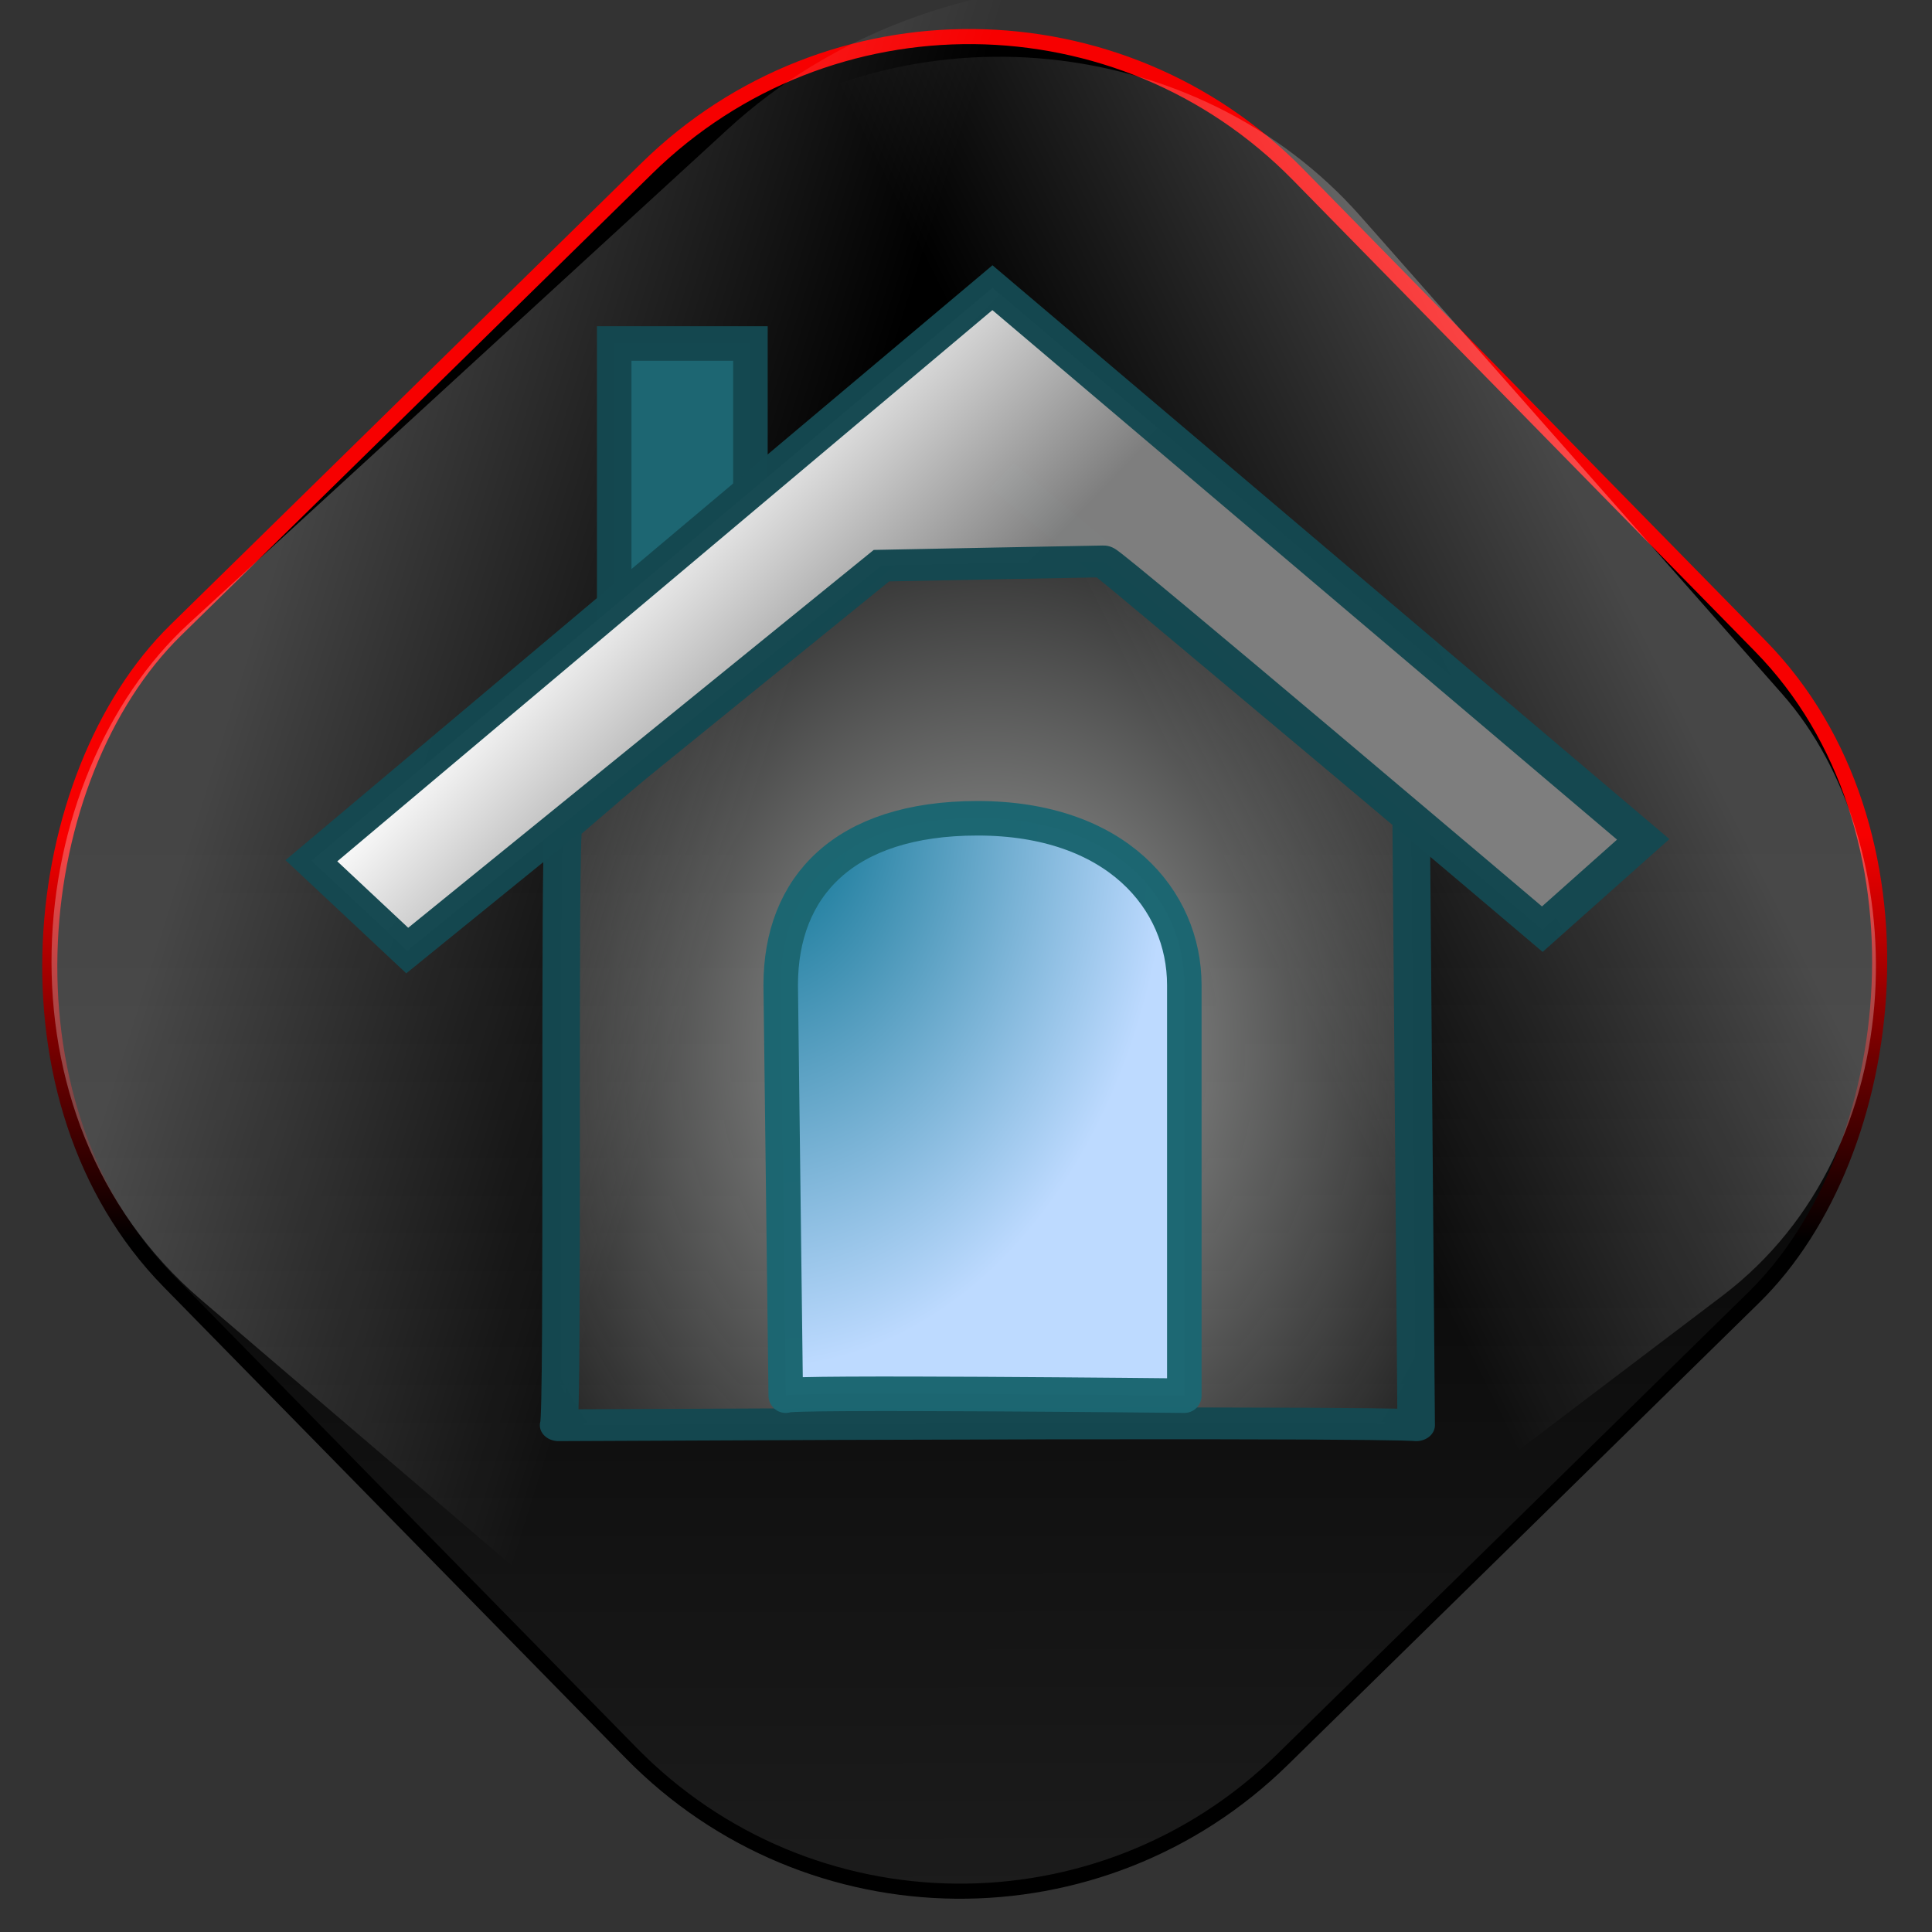 <?xml version="1.0" encoding="UTF-8" standalone="no"?>
<!-- Created with Inkscape (http://www.inkscape.org/) -->

<svg
   xmlns:dc="http://purl.org/dc/elements/1.1/"
   xmlns:cc="http://creativecommons.org/ns#"
   xmlns:rdf="http://www.w3.org/1999/02/22-rdf-syntax-ns#"
   xmlns:svg="http://www.w3.org/2000/svg"
   xmlns="http://www.w3.org/2000/svg"
   xmlns:xlink="http://www.w3.org/1999/xlink"
   xmlns:sodipodi="http://sodipodi.sourceforge.net/DTD/sodipodi-0.dtd"
   xmlns:inkscape="http://www.inkscape.org/namespaces/inkscape"
   width="256"
   height="256"
   id="svg2"
   sodipodi:version="0.32"
   inkscape:version="0.47pre0 r21549"
   version="1.0"
   sodipodi:docname="home.svg"
   inkscape:output_extension="org.inkscape.output.svg.inkscape">
  <rect width="100%" height="100%" fill="#333333" stroke="none"/>
  <defs
     id="defs4">
    <radialGradient
       id="aigrd1"
       cx="218.94"
       cy="219.772"
       r="150.706"
       fx="218.94"
       fy="219.772"
       gradientUnits="userSpaceOnUse"
       style="stroke: rgb(0, 0, 0); stroke-opacity: 0.986; stroke-width: 0.982;">
      <stop
         offset="0"
         style="stop-color: rgb(0, 108, 139); stop-opacity: 1;"
         id="stop53" />
      <stop
         offset="1"
         style="stop-color: rgb(189, 218, 255); stop-opacity: 1;"
         id="stop2854" />
    </radialGradient>
    <radialGradient
       inkscape:collect="always"
       xlink:href="#aigrd1"
       id="radialGradient3735"
       gradientUnits="userSpaceOnUse"
       gradientTransform="matrix(0.325,0,0,0.449,26.847,14.269)"
       spreadMethod="pad"
       cx="216.349"
       cy="206.874"
       fx="216.349"
       fy="206.874"
       r="165.944" />
    <radialGradient
       id="radialGradient66"
       cx="218.94"
       cy="219.772"
       r="150.706"
       fx="218.94"
       fy="219.772"
       gradientUnits="userSpaceOnUse"
       style="stroke: rgb(0, 0, 0); stroke-opacity: 0.986; stroke-width: 0.982;">
      <stop
         offset="0"
         style="stop-color: rgb(255, 255, 255); stop-opacity: 1;"
         id="stop67" />
      <stop
         offset="1"
         style="stop-color: rgb(127, 127, 127); stop-opacity: 0.992;"
         id="stop68" />
    </radialGradient>
    <linearGradient
       inkscape:collect="always"
       xlink:href="#radialGradient66"
       id="linearGradient3733"
       gradientUnits="userSpaceOnUse"
       gradientTransform="matrix(0.237,0,0,0.142,69.41,84.774)"
       spreadMethod="pad"
       x1="102.23"
       y1="192.564"
       x2="188.263"
       y2="234.62" />
    <linearGradient
       inkscape:collect="always"
       id="linearGradient3683">
      <stop
         style="stop-color:#a9aaa9;stop-opacity:1;"
         offset="0"
         id="stop3686" />
      <stop
         style="stop-color:#a9aaa9;stop-opacity:0;"
         offset="1"
         id="stop3688" />
    </linearGradient>
    <radialGradient
       inkscape:collect="always"
       xlink:href="#linearGradient3683"
       id="radialGradient3731"
       gradientUnits="userSpaceOnUse"
       gradientTransform="matrix(1.379,2.1052372e-2,-2.9638298e-2,1.941,-39.263,-134.272)"
       cx="114.854"
       cy="143.751"
       fx="114.854"
       fy="143.751"
       r="26.095" />
    <linearGradient
       inkscape:collect="always"
       id="linearGradient4613">
      <stop
         style="stop-color:#000000;stop-opacity:1;"
         offset="0"
         id="stop4615" />
      <stop
         style="stop-color:#000000;stop-opacity:0;"
         offset="1"
         id="stop4617" />
    </linearGradient>
    <linearGradient
       inkscape:collect="always"
       id="linearGradient4605">
      <stop
         style="stop-color:#f70000;stop-opacity:1;"
         offset="0"
         id="stop4607" />
      <stop
         style="stop-color:#000000;stop-opacity:1"
         offset="1"
         id="stop4609" />
    </linearGradient>
    <linearGradient
       id="linearGradient4591"
       inkscape:collect="always">
      <stop
         id="stop4593"
         offset="0"
         style="stop-color:#ffffff;stop-opacity:1" />
      <stop
         id="stop4595"
         offset="1"
         style="stop-color:#ffffff;stop-opacity:0;" />
    </linearGradient>
    <mask
       maskUnits="userSpaceOnUse"
       x="122.963"
       y="97.149"
       width="576.609"
       height="587.491"
       id="XMLID_23_">
      <g
         id="g31"
         style="filter:url(#Adobe_OpacityMaskFilter)">
        <radialGradient
           id="XMLID_24_"
           cx="88.978"
           cy="-20.899"
           r="673.116"
           fx="88.978"
           fy="-20.899"
           gradientUnits="userSpaceOnUse">
          <stop
             offset="0.309"
             style="stop-color:#FFFFFF"
             id="stop34" />
          <stop
             offset="1"
             style="stop-color:#000000"
             id="stop3816" />
        </radialGradient>
        <ellipse
           sodipodi:ry="349.10599"
           sodipodi:rx="512.93402"
           sodipodi:cy="286.172"
           sodipodi:cx="295.89499"
           cx="295.895"
           cy="286.172"
           rx="512.934"
           ry="349.106"
           id="ellipse38"
           style="fill:url(#XMLID_24_)" />
      </g>
    </mask>
    <linearGradient
       inkscape:collect="always"
       xlink:href="#linearGradient4591"
       id="linearGradient3196"
       x1="99.881"
       y1="68.793"
       x2="171.013"
       y2="46.998"
       gradientUnits="userSpaceOnUse"
       gradientTransform="matrix(0.83,0,0,0.965,-179.554,176.057)" />
    <linearGradient
       inkscape:collect="always"
       xlink:href="#linearGradient4591"
       id="linearGradient4599"
       gradientUnits="userSpaceOnUse"
       gradientTransform="matrix(0.946,0,0,1.108,6.549,0.421)"
       x1="104.922"
       y1="71.555"
       x2="161.923"
       y2="35.138" />
    <linearGradient
       inkscape:collect="always"
       xlink:href="#linearGradient4605"
       id="linearGradient4611"
       x1="168.566"
       y1="-13.762"
       x2="206.94"
       y2="23.825"
       gradientUnits="userSpaceOnUse" />
    <linearGradient
       inkscape:collect="always"
       xlink:href="#linearGradient4613"
       id="linearGradient4619"
       x1="168.566"
       y1="-13.762"
       x2="351.362"
       y2="165.287"
       gradientUnits="userSpaceOnUse" />
  </defs>
  <sodipodi:namedview
     id="base"
     pagecolor="#ffffff"
     bordercolor="#666666"
     borderopacity="1.0"
     gridtolerance="10000"
     guidetolerance="10"
     objecttolerance="10"
     inkscape:pageopacity="0.0"
     inkscape:pageshadow="2"
     inkscape:zoom="1.2871553"
     inkscape:cx="128"
     inkscape:cy="97.383295"
     inkscape:document-units="px"
     inkscape:current-layer="layer1"
     showgrid="false"
     showguides="true"
     inkscape:guide-bbox="true"
     inkscape:window-width="773"
     inkscape:window-height="676"
     inkscape:window-x="304"
     inkscape:window-y="113" />
  <g
     inkscape:label="Layer 1"
     inkscape:groupmode="layer"
     id="layer1">
    <rect
       style="opacity:1;fill:url(#linearGradient4619);fill-opacity:1;stroke:url(#linearGradient4611);stroke-width:2;stroke-miterlimit:4;stroke-dasharray:none;stroke-opacity:1"
       id="rect2383"
       width="209.543"
       height="209.543"
       x="75.938"
       y="-106.639"
       ry="61.031"
       transform="matrix(0.7,0.714,-0.714,0.7,0,0)" />
    <rect
       style="opacity:0.269;fill:url(#linearGradient4599);fill-opacity:1;stroke:none;stroke-width:2;stroke-miterlimit:4;stroke-dasharray:none;stroke-opacity:1"
       id="rect4597"
       width="198.182"
       height="232.086"
       x="78.369"
       y="-117.689"
       ry="67.597"
       transform="matrix(0.76,0.65,-0.737,0.676,0,0)" />
    <rect
       transform="matrix(-0.797,0.604,0.662,0.75,0,0)"
       ry="58.892"
       y="73.156"
       x="-116.516"
       height="202.198"
       width="173.947"
       id="rect3188"
       style="opacity:0.278;fill:url(#linearGradient3196);fill-opacity:1;stroke:none;stroke-width:2;stroke-miterlimit:4;stroke-dasharray:none;stroke-opacity:1" />
    <path
       sodipodi:nodetypes="ccc"
       id="path2276"
       d="M 108.104,41.663 L 108.104,37.156 L 108.104,41.663 z"
       style="fill:#ffffff;fill-opacity:0.757;fill-rule:nonzero;stroke:none;stroke-width:0.5;stroke-linecap:round;stroke-linejoin:round;stroke-miterlimit:4;stroke-dasharray:none;stroke-dashoffset:4;stroke-opacity:1" />
    <g
       id="g3724"
       transform="matrix(1.006,0,0,1.006,3.238,-1.426)">
      <rect
         style="fill:#1e6773;fill-opacity:0.992;fill-rule:evenodd;stroke:#154850;stroke-width:4.546;stroke-opacity:0.988"
         id="rect14"
         x="77.682"
         y="46.662"
         width="17.942"
         height="39.435"
         rx="0"
         ry="0" />
      <g
         transform="matrix(2.259,0,0,1.915,-132.621,-142.465)"
         id="g3692">
        <path
           sodipodi:nodetypes="cccccc"
           id="path15"
           d="M 89.852,173.164 C 139.562,172.869 139.856,173.164 139.856,173.164 L 139.562,131.396 L 114.854,106.982 L 90.147,131.984 C 89.852,132.278 90.147,172.869 89.852,173.164 z"
           style="fill:url(#radialGradient3731);fill-opacity:1;fill-rule:evenodd;stroke:#154850;stroke-width:2.185;stroke-linecap:butt;stroke-linejoin:round;stroke-opacity:0.988" />
        <path
           sodipodi:nodetypes="cccccccc"
           id="path16"
           d="M 81.028,140.514 C 108.677,114.041 108.677,114.041 108.677,114.041 C 108.677,114.041 121.325,113.747 121.619,113.747 C 121.914,113.747 147.21,139.043 147.21,139.043 C 147.21,139.043 153.093,132.866 153.093,132.866 C 153.093,132.866 115.148,94.922 115.148,94.922 C 115.148,94.922 75.439,134.337 75.439,134.337 C 75.439,134.337 81.028,140.514 81.028,140.514 z"
           style="fill:url(#linearGradient3733);fill-opacity:1;fill-rule:evenodd;stroke:#154850;stroke-width:2.185;stroke-linecap:butt;stroke-linejoin:miter;stroke-opacity:0.988" />
      </g>
      <path
         style="fill:url(#radialGradient3735);fill-opacity:1;fill-rule:evenodd;stroke:#1c6671;stroke-width:4.546;stroke-linecap:butt;stroke-linejoin:round;stroke-opacity:0.988"
         d="M 100.276,185.25 L 99.612,131.167 C 99.612,118.21 107.918,109.196 125.528,109.196 C 143.802,109.196 152.773,119.9 152.773,131.167 L 152.773,185.25 C 152.773,185.25 100.276,184.687 100.276,185.25 z"
         id="path13"
         sodipodi:nodetypes="cczccc" />
    </g>
  </g>
</svg>
